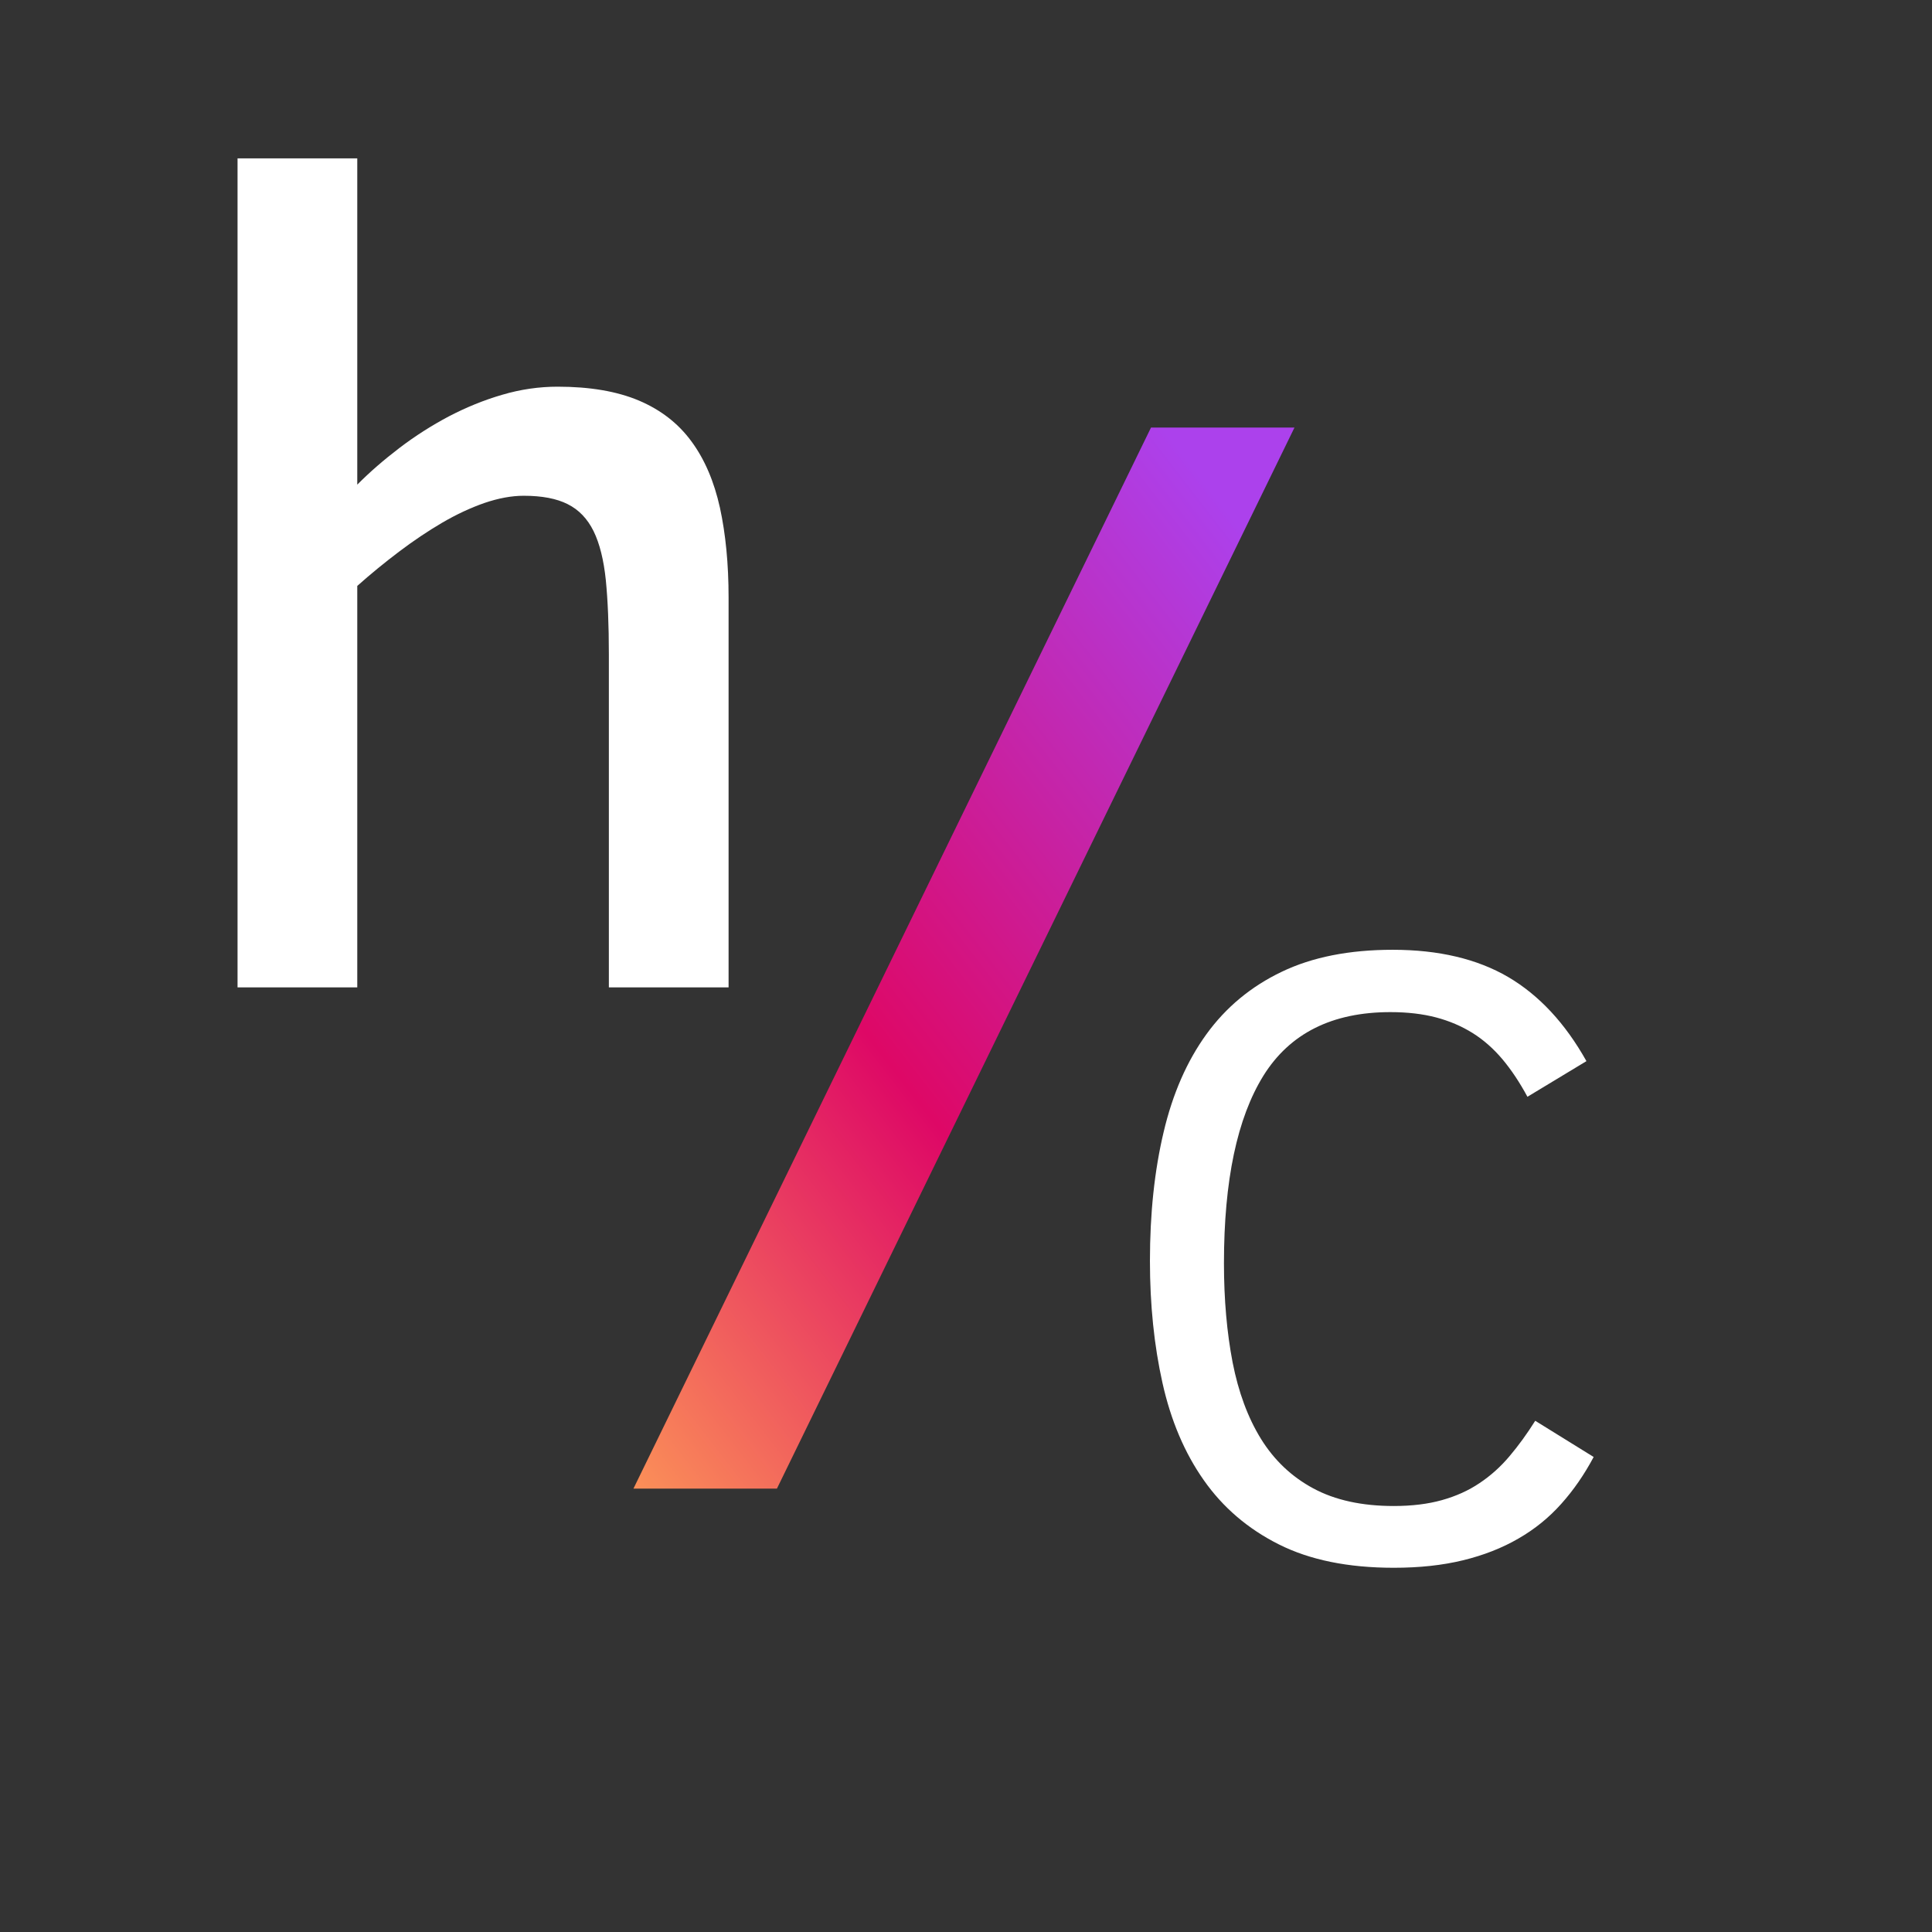 <?xml version="1.0" encoding="UTF-8" standalone="no"?>
<svg width="122px" height="122px" viewBox="0 0 122 122" version="1.1" xmlns="http://www.w3.org/2000/svg" xmlns:xlink="http://www.w3.org/1999/xlink" xmlns:sketch="http://www.bohemiancoding.com/sketch/ns">
    <rect x="0" y="0" width="122" height="122" fill="#333333" stroke="none"/>
    <!-- Generator: Sketch 3.4 (15575) - http://www.bohemiancoding.com/sketch -->
    <title>hc-logo-sm-white-col</title>
    <desc>Created with Sketch.</desc>
    <defs>
        <linearGradient x1="0%" y1="100%" x2="80.647%" y2="0%" id="linearGradient-1">
            <stop stop-color="#FB8F58" offset="0%"></stop>
            <stop stop-color="#DE0866" offset="43.13%"></stop>
            <stop stop-color="#AC41EC" offset="100%"></stop>
        </linearGradient>
    </defs>
    <g id="Page-1" stroke="none" stroke-width="1" fill="none" fill-rule="evenodd" sketch:type="MSPage">
        <g id="Logo-Comp" sketch:type="MSArtboardGroup" transform="translate(-483, -292)">
            <g id="hc-logo-sm-white-col" sketch:type="MSLayerGroup" transform="translate(483, 292)">
                <path d="M72.682,27 L40,94.002 L49.06,94.002 L81.742,27 L72.682,27 Z" id="Fill-1" fill="url(#linearGradient-1)" sketch:type="MSShapeGroup"></path>
                <path d="M38.448,62.35 L38.448,41.326 C38.448,39.472 38.382,37.912 38.256,36.634 C38.124,35.356 37.866,34.324 37.482,33.538 C37.092,32.752 36.552,32.188 35.844,31.834 C35.142,31.48 34.218,31.306 33.072,31.306 C32.298,31.306 31.47,31.462 30.588,31.762 C29.712,32.068 28.824,32.482 27.918,33.01 C27.018,33.538 26.106,34.15 25.194,34.84 C24.282,35.53 23.4,36.25 22.56,37 L22.56,62.35 L15,62.35 L15,10 L22.56,10 L22.56,30.604 C23.352,29.806 24.246,29.032 25.23,28.282 C26.214,27.532 27.252,26.872 28.338,26.296 C29.43,25.726 30.558,25.264 31.716,24.928 C32.874,24.586 34.044,24.418 35.214,24.418 C37.254,24.418 38.964,24.712 40.344,25.294 C41.73,25.882 42.834,26.74 43.668,27.88 C44.502,29.014 45.096,30.412 45.462,32.062 C45.822,33.718 46.008,35.608 46.008,37.738 L46.008,62.35 L38.448,62.35 Z" id="Fill-5" fill="#FFFFFF" sketch:type="MSShapeGroup"></path>
                <path d="M100.635,92.004 C100.047,93.108 99.369,94.092 98.595,94.956 C97.821,95.826 96.921,96.558 95.889,97.152 C94.857,97.752 93.693,98.208 92.391,98.526 C91.089,98.844 89.631,99 88.011,99 C85.131,99 82.713,98.508 80.757,97.524 C78.795,96.54 77.217,95.184 76.011,93.462 C74.799,91.74 73.935,89.694 73.407,87.33 C72.879,84.96 72.615,82.392 72.615,79.626 C72.615,76.626 72.903,73.914 73.479,71.49 C74.049,69.066 74.955,67.002 76.185,65.304 C77.415,63.606 78.999,62.292 80.931,61.368 C82.863,60.438 85.203,59.976 87.945,59.976 C90.849,59.976 93.279,60.552 95.241,61.698 C97.197,62.85 98.841,64.62 100.179,67.008 L96.453,69.258 C95.961,68.346 95.433,67.554 94.869,66.882 C94.305,66.216 93.681,65.664 92.991,65.232 C92.295,64.8 91.527,64.47 90.687,64.248 C89.841,64.026 88.881,63.912 87.801,63.912 C84.123,63.912 81.453,65.25 79.785,67.92 C78.123,70.596 77.289,74.544 77.289,79.77 C77.289,82.068 77.475,84.15 77.835,86.028 C78.201,87.9 78.795,89.514 79.629,90.864 C80.463,92.208 81.561,93.252 82.935,93.99 C84.303,94.728 86.001,95.1 88.011,95.1 C89.163,95.1 90.177,94.974 91.053,94.728 C91.935,94.482 92.727,94.128 93.429,93.654 C94.131,93.186 94.761,92.622 95.325,91.95 C95.889,91.284 96.429,90.54 96.945,89.718 L100.635,92.004 Z" id="Fill-2" fill="#FFFFFF" sketch:type="MSShapeGroup"></path>
            </g>
        </g>
    </g>
</svg>